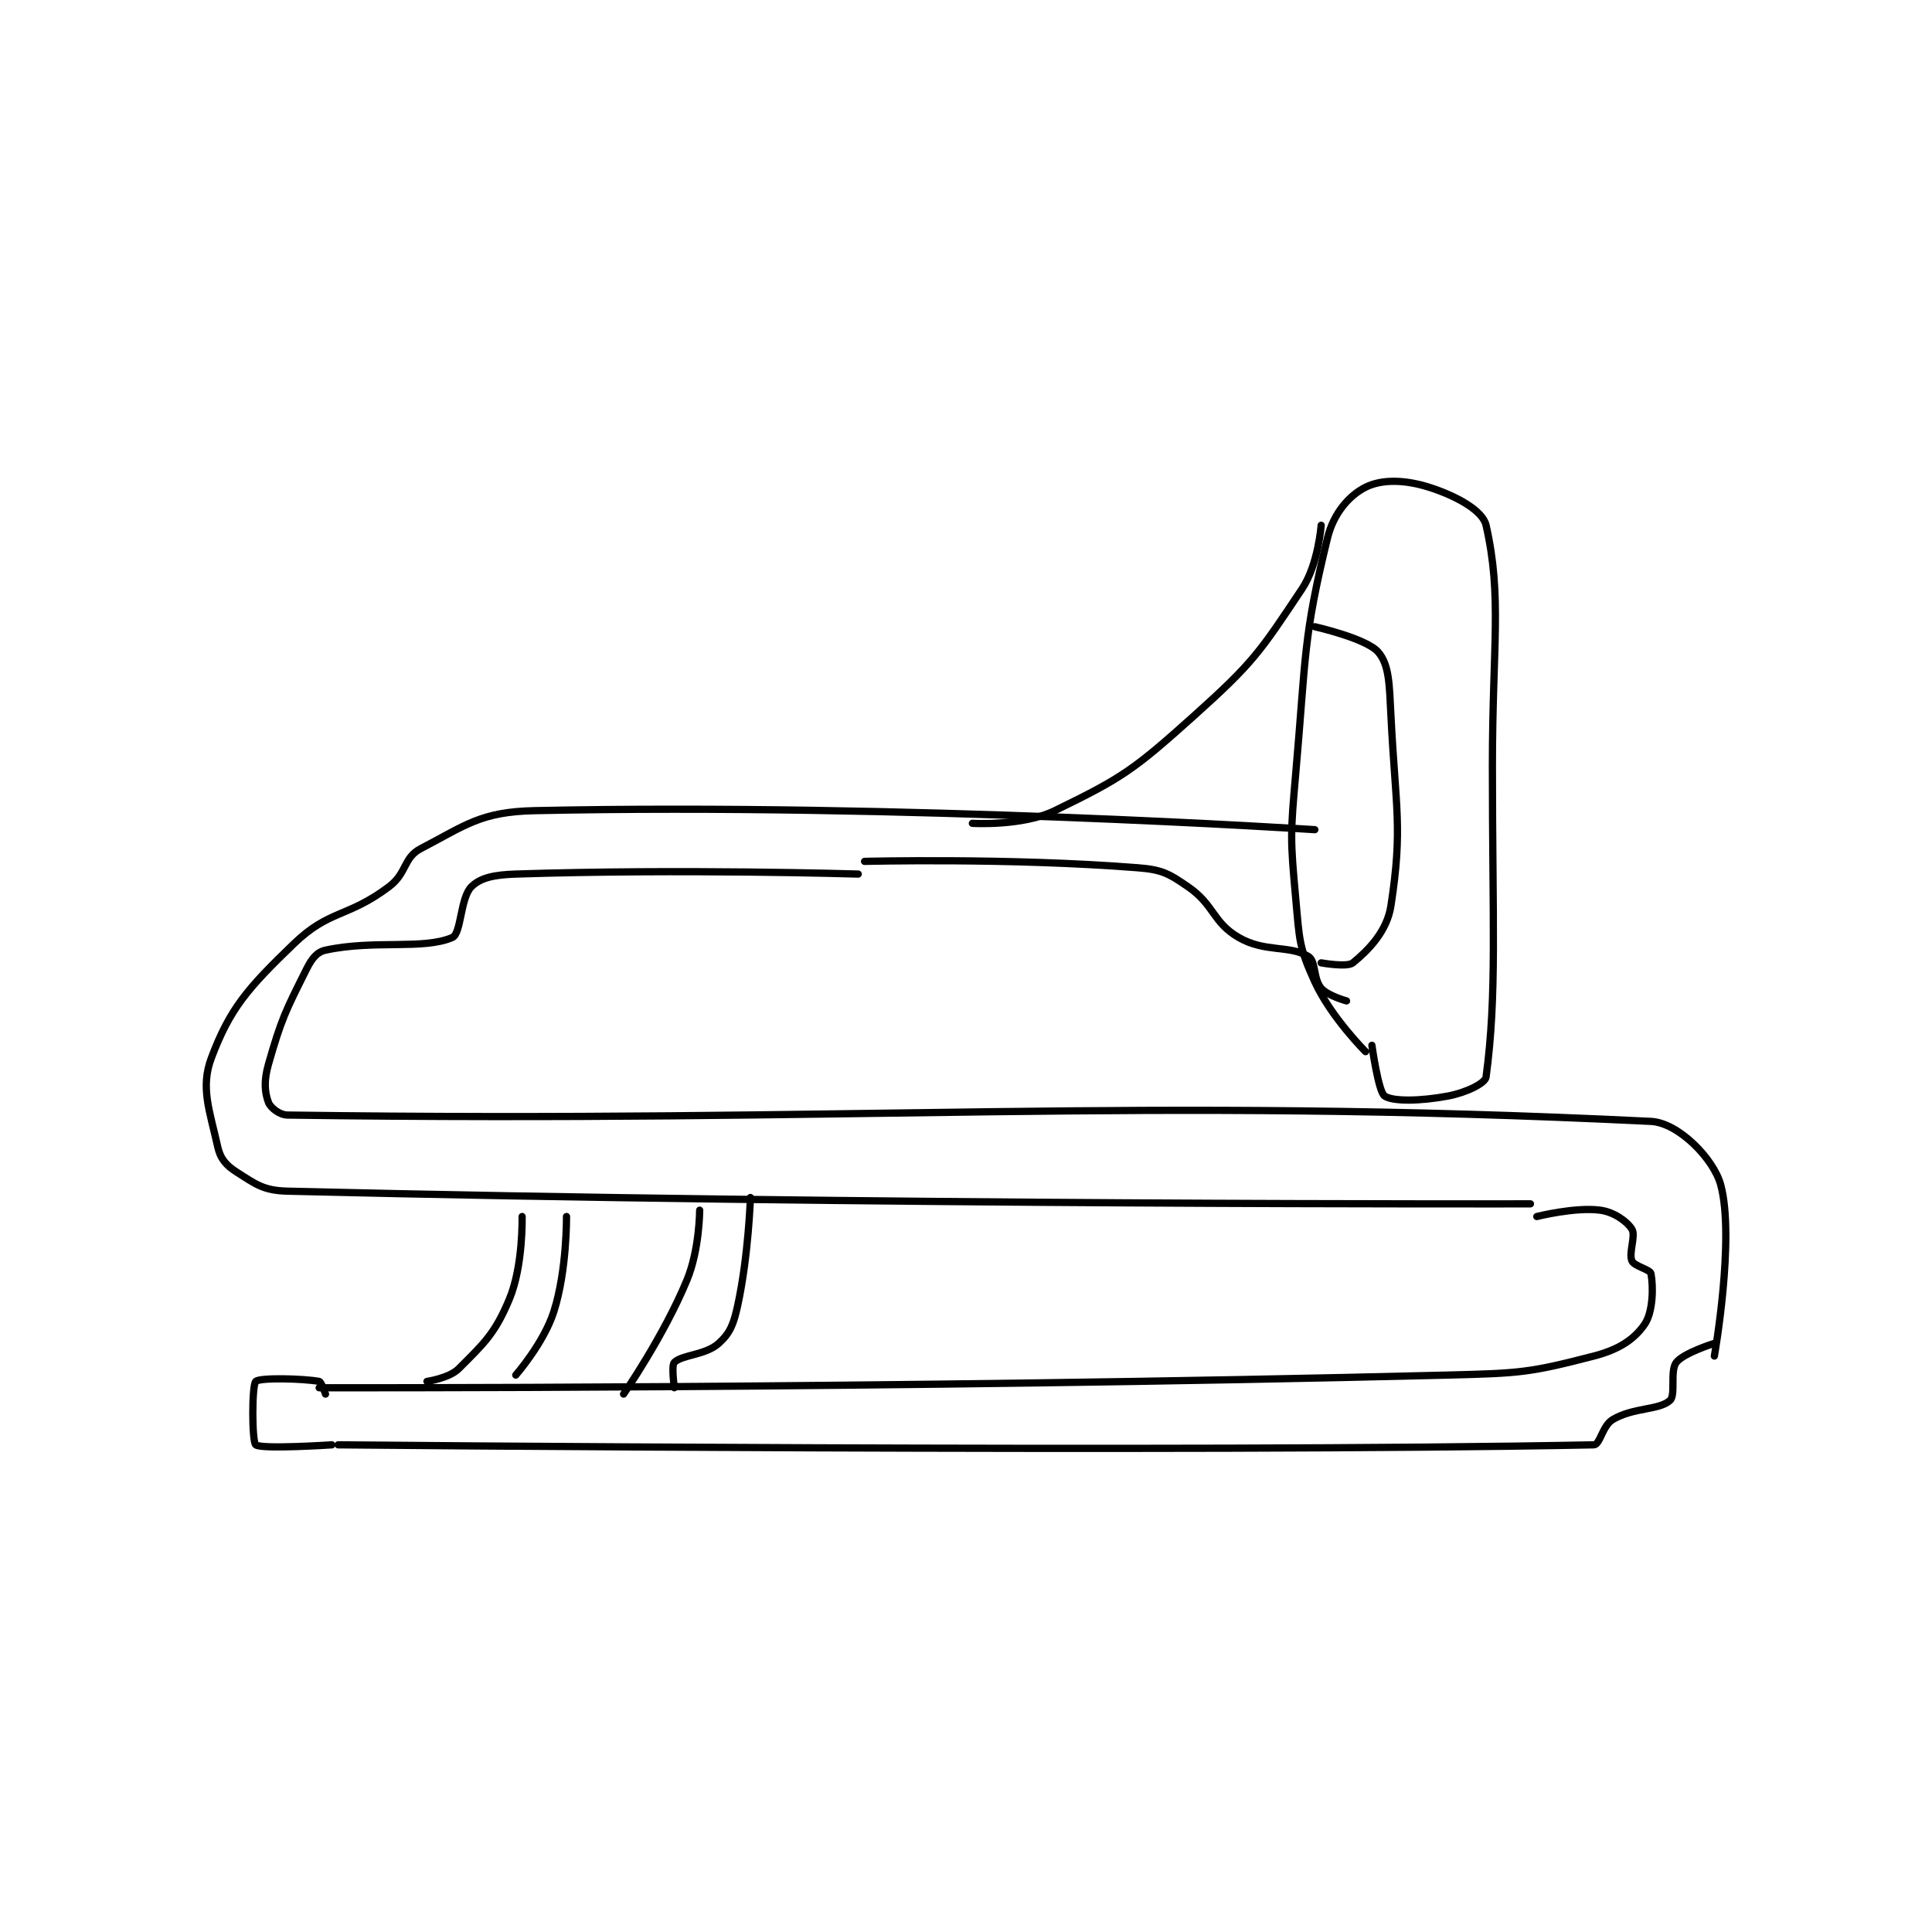 <?xml version="1.0" encoding="utf-8"?>
<!DOCTYPE svg PUBLIC "-//W3C//DTD SVG 1.1//EN" "http://www.w3.org/Graphics/SVG/1.1/DTD/svg11.dtd">
<svg viewBox="0 0 800 800" preserveAspectRatio="xMinYMin meet" xmlns="http://www.w3.org/2000/svg" version="1.1">
<g fill="none" stroke="black" stroke-linecap="round" stroke-linejoin="round" stroke-width="1.143">
<g transform="translate(87.52,201.746) scale(2.626) translate(-172,-111.917)">
<path id="0" d="M346 165.917 C346 165.917 280.85 161.686 223 162.917 C214.47 163.098 212.108 165.208 205 168.917 C202.265 170.344 202.873 172.762 200 174.917 C193.423 179.85 190.649 178.47 185 183.917 C177.758 190.9 174.935 194.09 172 201.917 C170.252 206.578 171.724 210.177 173 215.917 C173.418 217.8 174.325 218.851 176 219.917 C178.994 221.822 180.205 222.824 184 222.917 C276.163 225.176 380 224.917 380 224.917 "/>
<path id="1" d="M381 226.917 C381 226.917 387.065 225.392 391 225.917 C393.154 226.204 395.211 227.654 396 228.917 C396.644 229.947 395.453 232.64 396 233.917 C396.359 234.755 398.869 235.262 399 235.917 C399.393 237.88 399.353 241.963 398 243.917 C396.36 246.286 393.97 247.892 390 248.917 C379.842 251.538 378.45 251.632 367 251.917 C278.653 254.114 189 253.917 189 253.917 "/>
<path id="2" d="M354 200.917 C354 200.917 348.561 195.503 346 189.917 C343.49 184.441 343.583 183.331 343 176.917 C342.121 167.251 342.137 166.751 343 156.917 C344.615 138.507 344.133 135.735 348 119.917 C348.958 115.999 351.44 113.197 354 111.917 C356.56 110.637 360.185 110.712 364 111.917 C368.156 113.229 372.46 115.54 373 117.917 C375.566 129.208 374 136.937 374 155.917 C374 180.39 374.744 191.963 373 204.917 C372.865 205.921 369.844 207.383 367 207.917 C362.666 208.729 358.336 208.807 357 207.917 C356.02 207.263 355 199.917 355 199.917 "/>
<path id="3" d="M292 164.917 C292 164.917 299.887 165.4 305 162.917 C315.718 157.711 317.526 156.419 327 147.917 C336.337 139.537 337.365 137.87 344 127.917 C346.541 124.105 347 117.917 347 117.917 "/>
<path id="4" d="M275 170.917 C275 170.917 297.769 170.33 318 171.917 C321.868 172.22 322.883 172.774 326 174.917 C330.182 177.792 329.872 180.527 334 182.917 C338.162 185.326 342.009 184.076 345 185.917 C346.182 186.644 345.734 189.439 347 190.917 C348.024 192.111 351 192.917 351 192.917 "/>
<path id="5" d="M346 133.917 C346 133.917 354.144 135.751 356 137.917 C357.73 139.935 357.753 142.977 358 147.917 C358.734 162.59 359.892 165.621 358 177.917 C357.374 181.984 354.419 184.938 352 186.917 C351.095 187.657 347 186.917 347 186.917 "/>
<path id="6" d="M274 172.917 C274 172.917 245.943 172.066 220 172.917 C216.606 173.028 214.431 173.486 213 174.917 C211.251 176.665 211.417 182.3 210 182.917 C205.435 184.902 197.676 183.248 190 184.917 C188.628 185.215 187.829 186.259 187 187.917 C183.685 194.546 183.053 195.733 181 202.917 C180.263 205.495 180.404 207.327 181 208.917 C181.31 209.744 182.726 210.899 184 210.917 C274.445 212.161 317.521 207.951 399 211.917 C403.352 212.129 408.895 217.828 410 221.917 C412.277 230.341 409 248.917 409 248.917 "/>
<path id="7" d="M192 262.917 C192 262.917 326.665 264.177 390 262.917 C390.985 262.897 391.348 259.88 393 258.917 C396.329 256.975 400.259 257.484 402 255.917 C402.952 255.06 401.964 251.248 403 249.917 C404.171 248.411 409 246.917 409 246.917 "/>
<path id="8" d="M190 254.917 C190 254.917 189.346 252.98 189 252.917 C186.466 252.456 179.625 252.292 179 252.917 C178.375 253.542 178.385 262.404 179 262.917 C179.885 263.654 191 262.917 191 262.917 "/>
<path id="9" d="M221 226.917 C221 226.917 221.19 234.661 219 239.917 C216.731 245.363 215.049 246.868 211 250.917 C209.508 252.408 206 252.917 206 252.917 "/>
<path id="10" d="M228 226.917 C228 226.917 228.088 235.393 226 241.917 C224.409 246.889 220 251.917 220 251.917 "/>
<path id="11" d="M249 225.917 C249 225.917 248.98 232.132 247 236.917 C243.294 245.873 237 254.917 237 254.917 "/>
<path id="12" d="M257 223.917 C257 223.917 256.704 233.08 255 240.917 C254.35 243.907 253.804 245.293 252 246.917 C249.917 248.791 246.214 248.702 245 249.917 C244.514 250.402 245 253.917 245 253.917 "/>
</g>
</g>
</svg>
